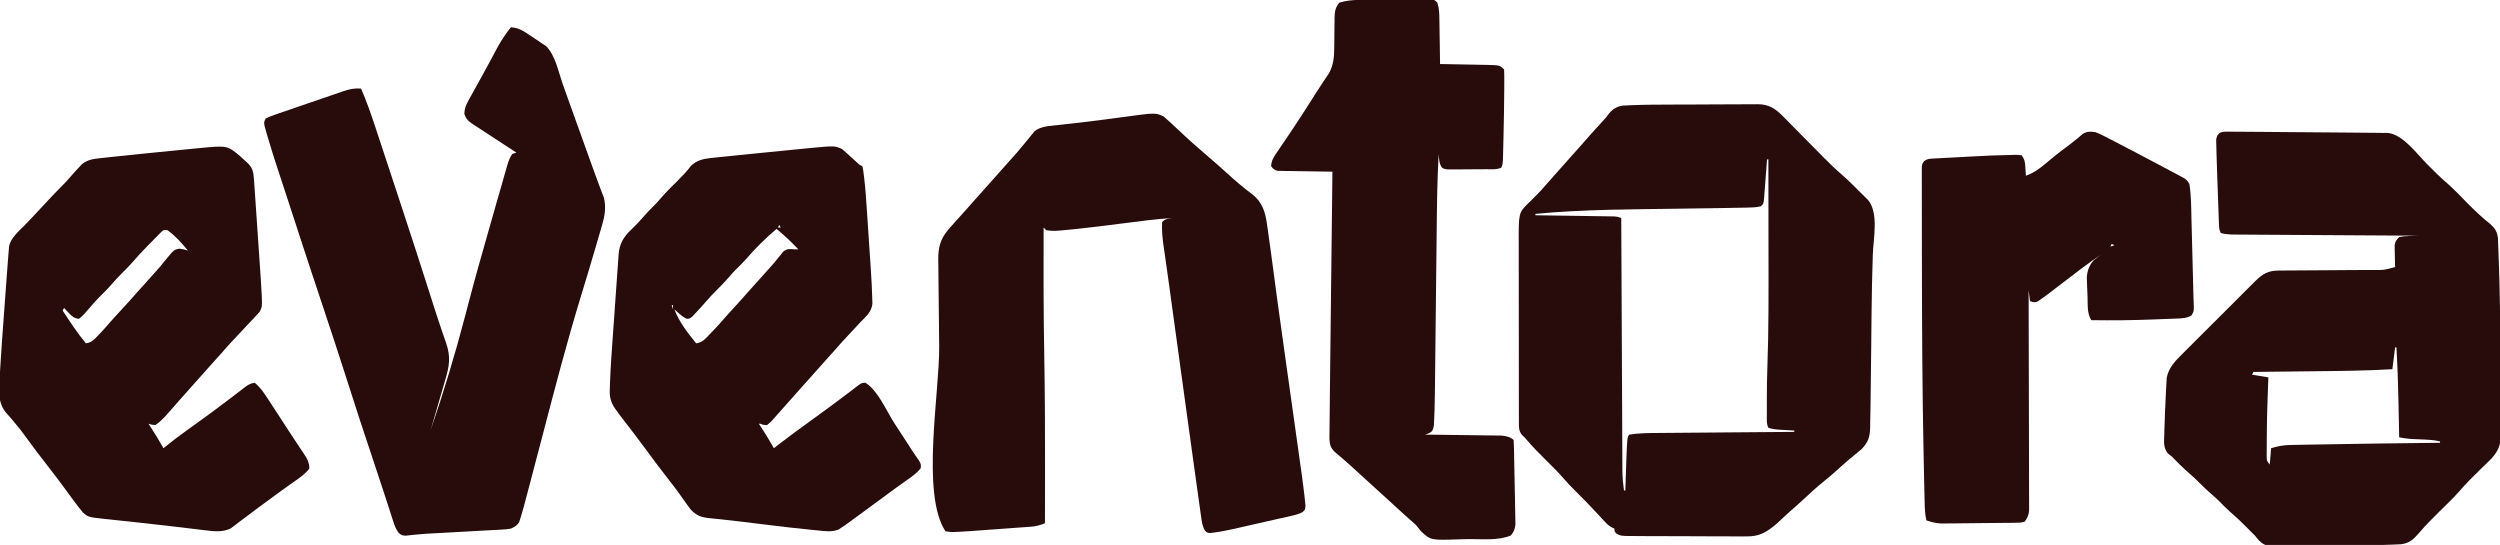 <?xml version="1.0" encoding="UTF-8"?>
<svg version="1.1" xmlns="http://www.w3.org/2000/svg" width="1835" height="400">
<path d="M0 0 C1.504 -0.006 1.504 -0.006 3.038 -0.012 C8.324 -0.033 13.61 -0.047 18.896 -0.057 C24.337 -0.068 29.777 -0.103 35.217 -0.142 C39.426 -0.168 43.636 -0.177 47.846 -0.18 C49.852 -0.185 51.859 -0.197 53.866 -0.215 C56.665 -0.24 59.463 -0.239 62.262 -0.232 C63.081 -0.244 63.901 -0.257 64.745 -0.271 C72.568 -0.2 77.361 2.86 82.863 8.437 C83.678 9.255 84.492 10.073 85.331 10.915 C86.189 11.792 87.046 12.668 87.93 13.57 C89.31 14.961 90.691 16.352 92.072 17.742 C93.994 19.682 95.909 21.628 97.824 23.575 C101.168 26.971 104.521 30.357 107.877 33.742 C109.658 35.539 111.435 37.34 113.209 39.144 C117.535 43.521 121.927 47.724 126.597 51.731 C130.657 55.241 134.41 59.082 138.215 62.863 C139.495 64.112 139.495 64.112 140.801 65.387 C141.615 66.196 142.43 67.006 143.27 67.84 C144.004 68.565 144.739 69.29 145.496 70.038 C153.468 79.551 149.387 98.4 148.993 109.884 C148.501 124.363 148.211 138.838 148.059 153.324 C148.049 154.23 148.039 155.136 148.03 156.07 C147.952 163.527 147.883 170.984 147.814 178.442 C147.698 190.931 147.564 203.42 147.374 215.908 C147.341 218.145 147.313 220.383 147.285 222.62 C147.235 226.423 147.15 230.225 147.059 234.027 C147.046 235.101 147.034 236.175 147.022 237.282 C146.816 244.052 145.575 247.881 140.759 252.878 C140.006 253.499 140.006 253.499 139.238 254.133 C138.671 254.609 138.103 255.085 137.519 255.575 C136.626 256.305 136.626 256.305 135.715 257.051 C134.455 258.104 133.196 259.159 131.938 260.215 C131.015 260.985 131.015 260.985 130.075 261.771 C127.715 263.767 125.432 265.84 123.152 267.926 C119.86 270.917 116.494 273.764 113.027 276.551 C107.575 280.961 102.46 285.676 97.336 290.457 C94.401 293.193 91.4 295.843 88.359 298.461 C86.793 299.84 85.254 301.25 83.727 302.672 C82.329 303.973 82.329 303.973 80.902 305.301 C79.636 306.494 79.636 306.494 78.344 307.711 C70.911 313.964 65.799 317.147 55.927 316.967 C54.927 316.973 53.928 316.978 52.898 316.984 C49.621 316.995 46.347 316.963 43.07 316.93 C40.783 316.926 38.497 316.925 36.21 316.926 C31.431 316.921 26.653 316.896 21.874 316.856 C15.746 316.805 9.619 316.793 3.491 316.796 C-1.225 316.795 -5.941 316.778 -10.656 316.757 C-12.917 316.747 -15.177 316.741 -17.437 316.739 C-20.59 316.732 -23.741 316.706 -26.894 316.674 C-27.828 316.675 -28.763 316.677 -29.726 316.678 C-36.016 316.585 -36.016 316.585 -39.271 314.836 C-40.66 313.238 -40.66 313.238 -40.66 311.238 C-41.25 310.979 -41.84 310.719 -42.448 310.452 C-44.821 309.15 -46.237 307.809 -48.059 305.816 C-48.696 305.127 -49.334 304.438 -49.99 303.728 C-50.665 302.989 -51.34 302.25 -52.035 301.488 C-57.851 295.202 -63.753 289.043 -69.878 283.058 C-72.714 280.266 -75.406 277.416 -78 274.398 C-81.993 269.778 -86.308 265.518 -90.66 261.238 C-95.686 256.297 -100.58 251.332 -105.152 245.965 C-106.628 244.219 -106.628 244.219 -108.293 242.699 C-111.137 239.66 -110.788 236.224 -110.794 232.295 C-110.798 231.053 -110.802 229.811 -110.807 228.531 C-110.806 227.152 -110.806 225.774 -110.805 224.395 C-110.808 222.944 -110.812 221.493 -110.816 220.043 C-110.824 216.098 -110.827 212.154 -110.827 208.209 C-110.828 205.742 -110.83 203.274 -110.833 200.807 C-110.842 192.19 -110.846 183.573 -110.845 174.957 C-110.845 166.941 -110.855 158.926 -110.871 150.91 C-110.884 144.019 -110.89 137.128 -110.889 130.237 C-110.889 126.126 -110.892 122.015 -110.902 117.904 C-110.912 114.03 -110.912 110.156 -110.905 106.281 C-110.904 104.867 -110.906 103.453 -110.912 102.038 C-111.002 79.621 -111.002 79.621 -104.218 72.7 C-103.642 72.156 -103.066 71.612 -102.473 71.051 C-101.286 69.855 -100.1 68.658 -98.914 67.461 C-98.347 66.903 -97.78 66.345 -97.196 65.77 C-95.34 63.919 -93.613 61.981 -91.91 59.988 C-89.363 57.038 -86.773 54.131 -84.16 51.238 C-81.47 48.258 -78.797 45.266 -76.16 42.238 C-72.766 38.342 -69.306 34.508 -65.844 30.672 C-63.952 28.563 -62.081 26.439 -60.223 24.301 C-56.553 20.083 -52.775 15.968 -48.992 11.852 C-46.644 9.293 -46.644 9.293 -44.672 6.594 C-41.666 3.074 -39.042 1.454 -34.433 0.735 C-33.202 0.679 -31.97 0.623 -30.701 0.566 C-30.01 0.533 -29.318 0.5 -28.606 0.466 C-19.077 0.058 -9.536 0.033 0 0 Z M71.34 40.238 C71.27 41.227 71.2 42.217 71.128 43.236 C70.864 46.901 70.575 50.565 70.278 54.228 C70.153 55.814 70.035 57.401 69.923 58.988 C69.762 61.269 69.577 63.546 69.387 65.824 C69.342 66.536 69.297 67.247 69.25 67.98 C68.814 72.809 68.814 72.809 66.751 74.678 C63.403 75.456 60.134 75.578 56.715 75.617 C55.537 75.642 55.537 75.642 54.335 75.667 C51.67 75.721 49.005 75.761 46.34 75.801 C44.418 75.837 42.497 75.874 40.575 75.912 C29.005 76.132 17.434 76.279 5.864 76.422 C-0.728 76.504 -7.319 76.589 -13.91 76.676 C-14.643 76.685 -15.376 76.695 -16.132 76.705 C-34.508 76.945 -52.867 77.268 -71.223 78.238 C-72.412 78.301 -72.412 78.301 -73.626 78.365 C-81.987 78.818 -90.329 79.402 -98.66 80.238 C-98.66 80.568 -98.66 80.898 -98.66 81.238 C-97.915 81.249 -97.17 81.259 -96.403 81.27 C-89.384 81.367 -82.365 81.47 -75.347 81.578 C-71.738 81.633 -68.13 81.686 -64.521 81.736 C-61.039 81.783 -57.558 81.836 -54.076 81.891 C-52.1 81.922 -50.124 81.947 -48.148 81.973 C-46.947 81.992 -45.746 82.012 -44.509 82.033 C-43.449 82.049 -42.39 82.064 -41.299 82.08 C-38.66 82.238 -38.66 82.238 -35.66 83.238 C-35.656 84.22 -35.652 85.203 -35.647 86.214 C-35.544 110.118 -35.435 134.021 -35.321 157.925 C-35.266 169.484 -35.212 181.044 -35.163 192.604 C-35.12 202.679 -35.074 212.755 -35.023 222.831 C-34.997 228.166 -34.972 233.5 -34.951 238.835 C-34.931 243.858 -34.907 248.881 -34.88 253.904 C-34.87 255.746 -34.863 257.587 -34.857 259.429 C-34.848 261.948 -34.834 264.468 -34.818 266.987 C-34.817 267.711 -34.816 268.435 -34.815 269.18 C-34.777 273.951 -34.323 278.524 -33.66 283.238 C-33.33 283.238 -33 283.238 -32.66 283.238 C-32.635 282.453 -32.61 281.668 -32.584 280.858 C-32.467 277.235 -32.345 273.612 -32.223 269.988 C-32.183 268.753 -32.144 267.518 -32.104 266.246 C-31.34 243.918 -31.34 243.918 -29.66 242.238 C-22.618 241.084 -15.452 241.074 -8.335 241.033 C-7.251 241.023 -6.167 241.013 -5.05 241.003 C-1.501 240.972 2.048 240.947 5.598 240.922 C8.072 240.901 10.546 240.88 13.021 240.859 C19.508 240.804 25.995 240.754 32.482 240.706 C39.112 240.656 45.741 240.6 52.371 240.545 C65.361 240.438 78.35 240.336 91.34 240.238 C91.34 239.908 91.34 239.578 91.34 239.238 C90.22 239.178 89.099 239.117 87.945 239.055 C86.473 238.97 85 238.886 83.527 238.801 C82.789 238.761 82.051 238.722 81.291 238.682 C78.109 238.494 75.378 238.251 72.34 237.238 C70.891 234.34 71.21 231.82 71.207 228.582 C71.206 227.889 71.205 227.195 71.204 226.481 C71.203 224.988 71.205 223.495 71.209 222.001 C71.215 219.858 71.21 217.714 71.203 215.57 C71.2 208.283 71.298 201.006 71.569 193.723 C72.621 165.047 72.457 136.362 72.412 107.671 C72.4 100.299 72.395 92.928 72.39 85.556 C72.38 70.45 72.362 55.344 72.34 40.238 C72.01 40.238 71.68 40.238 71.34 40.238 Z " fill="#280C0C" transform="translate(1225.66,76.762)"/>
<path d="M0 0 C1.242 -0.004 1.242 -0.004 2.509 -0.009 C3.421 0.003 4.333 0.016 5.273 0.028 C6.248 0.03 7.222 0.031 8.227 0.032 C11.511 0.042 14.794 0.073 18.078 0.106 C20.392 0.121 22.707 0.134 25.021 0.146 C30.827 0.182 36.632 0.236 42.437 0.295 C47.803 0.348 53.168 0.386 58.534 0.419 C66.859 0.471 75.184 0.541 83.509 0.623 C86.804 0.655 90.1 0.681 93.395 0.702 C97.315 0.727 101.235 0.768 105.155 0.819 C106.609 0.836 108.064 0.848 109.519 0.854 C111.521 0.864 113.523 0.893 115.525 0.924 C117.214 0.941 117.214 0.941 118.937 0.958 C129.934 2.412 139.71 16 147.078 23.481 C152.217 28.699 157.366 33.783 162.925 38.551 C167.808 42.898 172.302 47.672 176.886 52.329 C182.325 57.821 187.847 63.167 193.958 67.914 C197.452 71.087 198.83 73.421 199.451 78.177 C199.519 79.66 199.571 81.143 199.61 82.627 C199.642 83.425 199.674 84.222 199.707 85.043 C199.802 87.481 199.878 89.918 199.953 92.356 C200.004 93.72 200.057 95.084 200.112 96.448 C200.264 100.535 200.387 104.62 200.496 108.708 C200.516 109.471 200.537 110.234 200.558 111.02 C201.117 132.314 201.211 153.614 201.248 174.915 C201.257 179.513 201.278 184.111 201.309 188.709 C201.348 194.36 201.367 200.011 201.371 205.663 C201.376 207.789 201.387 209.916 201.406 212.042 C201.43 214.988 201.43 217.932 201.423 220.877 C201.442 222.169 201.442 222.169 201.461 223.487 C201.401 230.53 199.364 234.6 194.682 239.952 C193.868 240.744 193.053 241.536 192.214 242.353 C191.311 243.241 190.408 244.13 189.478 245.046 C188.542 245.953 187.605 246.86 186.64 247.794 C181.168 253.136 175.792 258.444 170.823 264.259 C166.297 269.334 161.337 274.02 156.496 278.793 C151.292 283.93 146.158 289.074 141.427 294.657 C137.562 299.112 134.556 302.013 128.492 302.813 C127.137 302.887 125.782 302.947 124.426 302.995 C123.683 303.03 122.941 303.064 122.175 303.1 C107.251 303.745 92.302 303.74 77.366 303.816 C73.366 303.839 69.366 303.881 65.365 303.939 C60.489 304.011 55.614 304.047 50.737 304.06 C48.893 304.07 47.049 304.092 45.206 304.127 C29.081 304.417 29.081 304.417 23.961 300.003 C22.92 298.82 21.913 297.606 20.953 296.356 C19.924 295.323 18.884 294.3 17.828 293.294 C16.867 292.317 15.909 291.338 14.953 290.356 C11.04 286.39 7.057 282.611 2.812 278.997 C0.06 276.569 -2.474 273.939 -5.047 271.325 C-6.986 269.417 -8.984 267.629 -11.047 265.856 C-13.836 263.46 -16.467 260.977 -19.047 258.356 C-21.607 255.757 -24.215 253.294 -26.985 250.919 C-31.579 246.967 -35.799 242.673 -40.047 238.356 C-40.952 237.654 -41.857 236.951 -42.79 236.228 C-46.144 231.962 -45.671 228.319 -45.485 223.044 C-45.465 222.017 -45.444 220.989 -45.423 219.931 C-45.335 216.404 -45.195 212.881 -45.047 209.356 C-44.996 207.976 -44.945 206.595 -44.894 205.214 C-44.756 201.616 -44.591 198.02 -44.406 194.425 C-44.334 193.014 -44.267 191.604 -44.206 190.193 C-44.114 188.193 -43.995 186.195 -43.875 184.196 C-43.813 183.045 -43.75 181.894 -43.685 180.708 C-42.305 173.453 -37.791 168.661 -32.706 163.643 C-32.079 163.012 -31.453 162.382 -30.807 161.733 C-28.75 159.668 -26.682 157.613 -24.614 155.56 C-23.174 154.12 -21.734 152.68 -20.295 151.239 C-17.284 148.229 -14.269 145.224 -11.249 142.222 C-7.383 138.378 -3.527 134.524 0.324 130.665 C3.293 127.693 6.267 124.726 9.242 121.76 C10.666 120.341 12.088 118.92 13.509 117.497 C15.495 115.511 17.487 113.531 19.482 111.553 C20.065 110.967 20.649 110.381 21.25 109.777 C26.856 104.244 30.833 101.907 38.905 101.94 C39.691 101.931 40.477 101.923 41.287 101.914 C43.879 101.889 46.47 101.884 49.062 101.88 C50.872 101.866 52.682 101.85 54.491 101.833 C59.255 101.791 64.019 101.766 68.783 101.745 C76.394 101.709 84.004 101.648 91.615 101.587 C94.263 101.568 96.911 101.556 99.559 101.545 C101.2 101.535 102.842 101.525 104.483 101.514 C105.573 101.513 105.573 101.513 106.685 101.511 C115.574 101.671 115.574 101.671 123.953 99.356 C123.918 98.103 123.883 96.851 123.847 95.56 C123.819 93.909 123.792 92.257 123.765 90.606 C123.74 89.781 123.715 88.956 123.689 88.106 C123.674 86.908 123.674 86.908 123.66 85.685 C123.636 84.585 123.636 84.585 123.612 83.463 C124.078 80.58 124.872 79.424 126.953 77.356 C130.308 76.747 130.308 76.747 134.14 76.606 C135.412 76.55 136.685 76.493 137.996 76.435 C138.971 76.409 139.947 76.383 140.953 76.356 C140.236 76.352 139.519 76.348 138.78 76.344 C121.337 76.24 103.894 76.132 86.45 76.017 C78.015 75.962 69.58 75.908 61.144 75.859 C53.792 75.816 46.44 75.77 39.088 75.72 C35.195 75.693 31.302 75.668 27.409 75.647 C23.744 75.628 20.079 75.604 16.414 75.576 C14.429 75.562 12.444 75.553 10.459 75.544 C9.274 75.535 8.09 75.525 6.869 75.515 C5.841 75.508 4.813 75.502 3.754 75.495 C1.029 75.36 -1.419 75.094 -4.047 74.356 C-5.275 71.901 -5.244 70.156 -5.344 67.41 C-5.404 65.862 -5.404 65.862 -5.466 64.281 C-5.504 63.158 -5.543 62.034 -5.583 60.876 C-5.625 59.716 -5.668 58.556 -5.713 57.36 C-5.803 54.893 -5.891 52.426 -5.977 49.958 C-6.108 46.229 -6.246 42.501 -6.385 38.772 C-6.598 32.969 -6.79 27.166 -6.959 21.361 C-7.014 19.484 -7.072 17.607 -7.135 15.73 C-7.204 13.589 -7.254 11.448 -7.293 9.306 C-7.32 8.199 -7.346 7.093 -7.373 5.953 C-6.801 1.393 -4.408 -0.022 0 0 Z M123.953 158.356 C123.293 163.636 122.633 168.916 121.953 174.356 C101.77 175.552 81.568 175.672 61.357 175.889 C56.677 175.94 51.996 175.995 47.316 176.05 C38.195 176.156 29.074 176.258 19.953 176.356 C19.623 177.016 19.293 177.676 18.953 178.356 C24.893 179.346 24.893 179.346 30.953 180.356 C30.88 182.079 30.808 183.801 30.734 185.575 C30.216 198.665 29.832 211.749 29.775 224.85 C29.769 226.269 29.758 227.687 29.745 229.106 C29.727 231.098 29.724 233.091 29.722 235.083 C29.716 236.794 29.716 236.794 29.71 238.539 C29.743 241.563 29.743 241.563 31.953 244.356 C32.283 240.396 32.613 236.436 32.953 232.356 C37.832 230.793 42.02 230.081 47.187 229.978 C48.266 229.953 48.266 229.953 49.366 229.927 C51.812 229.873 54.257 229.833 56.703 229.794 C58.468 229.759 60.234 229.723 61.999 229.687 C93.647 229.068 125.302 228.742 156.953 228.356 C156.953 228.026 156.953 227.696 156.953 227.356 C152.173 226.183 147.409 226.06 142.515 225.856 C140.85 225.787 139.184 225.714 137.519 225.638 C136.786 225.607 136.054 225.577 135.299 225.546 C132.481 225.318 129.734 224.851 126.953 224.356 C126.928 223.068 126.903 221.779 126.877 220.451 C126.781 215.568 126.681 210.685 126.58 205.802 C126.538 203.707 126.496 201.613 126.455 199.519 C126.188 185.781 125.728 172.075 124.953 158.356 C124.623 158.356 124.293 158.356 123.953 158.356 Z " fill="#280C0C" transform="translate(1634.047,96.644)"/>
<path d="M0 0 C5.943 0.405 9.768 3.076 14.562 6.312 C15.304 6.799 16.046 7.286 16.811 7.787 C18.893 9.165 20.946 10.58 23 12 C23.917 12.592 24.833 13.183 25.777 13.793 C32.691 20.658 34.915 32.889 38.125 41.938 C39.042 44.509 39.96 47.08 40.878 49.65 C41.532 51.483 42.186 53.316 42.84 55.15 C47.053 66.964 51.31 78.762 55.562 90.562 C56.332 92.697 57.101 94.832 57.87 96.967 C58.237 97.986 58.605 99.006 58.984 100.057 C59.696 102.038 60.407 104.019 61.116 106.001 C62.584 110.101 64.061 114.193 65.636 118.253 C66.095 119.458 66.554 120.662 67.027 121.902 C67.415 122.886 67.803 123.869 68.203 124.883 C70.081 132.229 68.872 138.77 66.727 145.906 C66.488 146.736 66.248 147.565 66.002 148.42 C65.221 151.117 64.423 153.808 63.625 156.5 C63.073 158.394 62.521 160.288 61.971 162.183 C58.512 174.047 54.934 185.875 51.325 197.694 C41.121 231.14 32.28 264.947 23.454 298.776 C20.31 310.824 17.153 322.868 13.959 334.903 C13.451 336.819 12.944 338.736 12.439 340.654 C11.749 343.277 11.053 345.898 10.355 348.52 C10.159 349.269 9.963 350.018 9.761 350.79 C9.204 352.87 8.614 354.936 8 357 C7.79 357.725 7.579 358.45 7.362 359.197 C7.132 359.905 6.902 360.613 6.665 361.343 C6.466 361.974 6.267 362.605 6.062 363.255 C4.482 365.851 2.732 366.716 0 368 C-3.013 368.506 -3.013 368.506 -6.404 368.692 C-7.68 368.769 -8.956 368.845 -10.27 368.924 C-11.658 368.994 -13.046 369.063 -14.434 369.133 C-15.873 369.215 -17.312 369.298 -18.751 369.382 C-22.541 369.6 -26.331 369.803 -30.122 370.002 C-33.933 370.204 -37.743 370.421 -41.553 370.637 C-45.861 370.881 -50.17 371.123 -54.479 371.354 C-55.784 371.424 -57.088 371.494 -58.431 371.567 C-59.687 371.631 -60.943 371.695 -62.237 371.76 C-64.81 371.924 -67.38 372.146 -69.944 372.417 C-71.193 372.545 -72.441 372.673 -73.727 372.804 C-75.395 373.001 -75.395 373.001 -77.096 373.202 C-80 373 -80 373 -82.311 371.2 C-84.463 368.398 -85.371 365.787 -86.453 362.422 C-86.67 361.76 -86.887 361.099 -87.11 360.417 C-87.834 358.198 -88.542 355.974 -89.25 353.75 C-89.77 352.148 -90.291 350.547 -90.813 348.946 C-91.653 346.372 -92.491 343.798 -93.325 341.223 C-95.437 334.7 -97.597 328.194 -99.781 321.695 C-106.955 300.34 -113.971 278.942 -120.795 257.472 C-126.261 240.286 -131.901 223.164 -137.625 206.062 C-144.65 185.071 -151.584 164.054 -158.403 142.995 C-160.591 136.244 -162.803 129.5 -165.02 122.758 C-166.038 119.655 -167.056 116.552 -168.073 113.449 C-168.719 111.483 -169.366 109.517 -170.015 107.552 C-173.151 98.047 -176.228 88.529 -178.996 78.91 C-179.216 78.168 -179.437 77.425 -179.664 76.66 C-181.529 70.003 -181.529 70.003 -180 67 C-177.519 65.769 -175.238 64.87 -172.625 64 C-171.821 63.718 -171.017 63.436 -170.188 63.146 C-167.131 62.08 -164.065 61.041 -161 60 C-158.856 59.262 -156.714 58.522 -154.571 57.781 C-146.289 54.919 -138.001 52.073 -129.702 49.259 C-127.495 48.508 -125.29 47.751 -123.089 46.981 C-118.408 45.358 -114.898 44.687 -110 45 C-105.898 54.341 -102.596 63.843 -99.422 73.523 C-98.897 75.111 -98.372 76.699 -97.847 78.287 C-96.762 81.57 -95.68 84.853 -94.6 88.137 C-93.084 92.747 -91.561 97.355 -90.037 101.962 C-87.352 110.081 -84.677 118.203 -82.006 126.327 C-81.234 128.674 -80.461 131.022 -79.689 133.37 C-72.414 155.488 -65.212 177.627 -58.173 199.821 C-57.883 200.733 -57.593 201.645 -57.295 202.585 C-56.731 204.36 -56.169 206.135 -55.608 207.91 C-54.061 212.777 -52.454 217.618 -50.789 222.445 C-50.419 223.527 -50.048 224.608 -49.666 225.723 C-48.949 227.808 -48.224 229.89 -47.488 231.969 C-44.107 241.826 -45.154 248.565 -48.062 258.402 C-48.373 259.48 -48.684 260.558 -49.004 261.668 C-49.994 265.094 -50.997 268.516 -52 271.938 C-52.675 274.266 -53.35 276.595 -54.023 278.924 C-55.673 284.619 -57.332 290.311 -59 296 C-49.397 267.97 -40.857 239.822 -33.38 211.152 C-32.712 208.596 -32.044 206.04 -31.375 203.484 C-31.207 202.84 -31.038 202.196 -30.864 201.533 C-26.325 184.211 -21.42 166.991 -16.513 149.771 C-15.82 147.34 -15.128 144.909 -14.437 142.478 C-13.133 137.897 -11.827 133.318 -10.52 128.738 C-10.228 127.717 -10.228 127.717 -9.931 126.676 C-8.822 122.795 -7.707 118.915 -6.586 115.037 C-5.945 112.809 -5.312 110.578 -4.678 108.348 C-4.233 106.8 -3.788 105.252 -3.343 103.704 C-3.138 102.979 -2.934 102.254 -2.724 101.507 C-1.785 98.266 -0.889 95.833 1 93 C1.99 92.67 2.98 92.34 4 92 C3.539 91.702 3.077 91.405 2.602 91.098 C-2.201 87.993 -6.982 84.857 -11.753 81.703 C-13.536 80.531 -15.323 79.366 -17.116 78.209 C-19.695 76.544 -22.253 74.851 -24.809 73.152 C-25.613 72.642 -26.417 72.131 -27.245 71.605 C-30.95 69.104 -32.71 67.841 -34.198 63.52 C-33.967 59.417 -33.01 57.115 -31.02 53.527 C-30.695 52.931 -30.371 52.334 -30.037 51.719 C-28.98 49.782 -27.897 47.86 -26.812 45.938 C-26.074 44.598 -25.337 43.258 -24.602 41.917 C-23.12 39.219 -21.628 36.527 -20.128 33.838 C-18.206 30.384 -16.331 26.907 -14.473 23.418 C-13.945 22.431 -13.417 21.445 -12.874 20.428 C-11.908 18.621 -10.944 16.813 -9.984 15.004 C-7.074 9.634 -3.803 4.779 0 0 Z " fill="#280C0C" transform="translate(375,20)"/>
<path d="M0 0 C3.635 3.185 7.195 6.421 10.68 9.77 C18.112 16.865 25.793 23.611 33.617 30.27 C37.978 33.99 42.272 37.763 46.492 41.645 C52.31 46.982 58.342 52.098 64.652 56.848 C72.603 62.948 74.655 70.417 75.918 79.984 C76.158 81.631 76.158 81.631 76.402 83.312 C76.889 86.691 77.349 90.073 77.805 93.457 C78.078 95.416 78.352 97.374 78.626 99.333 C79.299 104.186 79.945 109.042 80.582 113.9 C81.321 119.522 82.072 125.142 82.824 130.762 C83.062 132.543 83.062 132.543 83.306 134.361 C85.109 147.797 87.001 161.22 88.897 174.644 C89.369 177.982 89.839 181.32 90.309 184.658 C90.499 186.006 90.689 187.354 90.879 188.703 C90.974 189.373 91.068 190.044 91.166 190.735 C91.454 192.778 91.742 194.821 92.03 196.863 C92.52 200.343 93.011 203.823 93.501 207.303 C93.811 209.501 94.121 211.699 94.431 213.897 C95.592 222.132 96.749 230.368 97.899 238.605 C98.396 242.164 98.895 245.724 99.398 249.283 C99.955 253.228 100.505 257.175 101.055 261.121 C101.218 262.267 101.381 263.414 101.549 264.595 C102.003 267.879 102.416 271.164 102.805 274.457 C103.038 276.355 103.038 276.355 103.275 278.292 C103.404 279.549 103.532 280.807 103.664 282.103 C103.787 283.247 103.911 284.391 104.038 285.57 C103.805 288.457 103.805 288.457 101.987 290.299 C99.291 291.73 96.781 292.4 93.801 293.07 C92.598 293.346 91.395 293.622 90.156 293.906 C88.851 294.194 87.547 294.482 86.242 294.77 C84.899 295.072 83.556 295.376 82.214 295.68 C79.449 296.305 76.682 296.924 73.915 297.539 C70.006 298.409 66.104 299.307 62.203 300.211 C59.841 300.752 57.479 301.292 55.117 301.832 C54.039 302.083 52.962 302.333 51.851 302.591 C46.836 303.719 41.822 304.704 36.723 305.371 C35.41 305.544 35.41 305.544 34.071 305.721 C31.805 305.457 31.805 305.457 30.256 303.967 C28.242 300.483 27.841 296.96 27.321 293.034 C27.197 292.167 27.072 291.3 26.944 290.407 C26.525 287.471 26.124 284.532 25.723 281.594 C25.424 279.468 25.124 277.342 24.823 275.216 C23.983 269.26 23.16 263.301 22.34 257.342 C21.792 253.363 21.239 249.384 20.686 245.405 C18.124 226.999 15.589 208.589 13.064 190.177 C12.006 182.458 10.946 174.739 9.885 167.021 C7.419 149.075 7.419 149.075 6.252 140.571 C6.068 139.23 5.884 137.889 5.7 136.549 C5.256 133.309 4.812 130.069 4.37 126.829 C3.575 121.018 2.773 115.208 1.939 109.402 C1.651 107.402 1.367 105.402 1.083 103.401 C0.73 100.921 0.372 98.442 0.008 95.964 C-0.874 89.737 -1.581 83.747 -1.195 77.457 C1.37 74.892 3.282 74.917 6.805 74.457 C-5.452 75.159 -17.589 76.828 -29.758 78.395 C-41.586 79.915 -53.411 81.434 -65.277 82.633 C-66.077 82.714 -66.877 82.796 -67.702 82.88 C-80.686 84.148 -80.686 84.148 -86.195 83.457 C-86.855 82.797 -87.515 82.137 -88.195 81.457 C-88.305 113.131 -88.26 144.787 -87.695 176.457 C-87.204 204.02 -87.109 231.577 -87.133 259.145 C-87.134 260.132 -87.135 261.119 -87.135 262.136 C-87.147 274.243 -87.167 286.35 -87.195 298.457 C-90.701 300.014 -93.678 300.77 -97.498 301.051 C-98.533 301.131 -99.569 301.211 -100.636 301.293 C-101.747 301.371 -102.859 301.448 -104.004 301.527 C-105.162 301.613 -106.321 301.699 -107.514 301.788 C-109.967 301.968 -112.421 302.144 -114.875 302.317 C-118.589 302.579 -122.301 302.855 -126.014 303.133 C-155.038 305.266 -155.038 305.266 -160.195 304.457 C-178.312 277.282 -164.508 202.409 -164.824 168.63 C-164.897 160.888 -164.98 153.147 -165.076 145.405 C-165.144 139.831 -165.201 134.257 -165.249 128.683 C-165.278 125.4 -165.313 122.116 -165.358 118.832 C-165.406 115.221 -165.435 111.61 -165.46 107.999 C-165.479 106.942 -165.497 105.885 -165.516 104.796 C-165.54 96.507 -164.1 90.162 -158.633 83.645 C-157.932 82.805 -157.23 81.966 -156.508 81.102 C-153.245 77.37 -149.926 73.695 -146.57 70.047 C-143.989 67.233 -141.477 64.366 -138.973 61.484 C-136.902 59.122 -134.8 56.789 -132.695 54.457 C-130.005 51.476 -127.332 48.485 -124.695 45.457 C-122.058 42.429 -119.385 39.438 -116.695 36.457 C-114.077 33.553 -111.463 30.645 -108.883 27.707 C-108.331 27.081 -107.779 26.454 -107.211 25.809 C-105.546 23.866 -103.921 21.901 -102.305 19.918 C-101.783 19.287 -101.261 18.657 -100.724 18.007 C-99.683 16.748 -98.653 15.481 -97.634 14.204 C-97.147 13.62 -96.661 13.036 -96.16 12.434 C-95.52 11.646 -95.52 11.646 -94.867 10.842 C-90.844 7.508 -85.57 7.113 -80.543 6.562 C-79.902 6.49 -79.262 6.418 -78.602 6.343 C-76.488 6.105 -74.373 5.875 -72.258 5.645 C-69.205 5.303 -66.153 4.957 -63.102 4.609 C-61.908 4.474 -61.908 4.474 -60.69 4.336 C-54.673 3.646 -48.668 2.882 -42.664 2.086 C-41.793 1.971 -40.923 1.856 -40.026 1.738 C-36.601 1.286 -33.177 0.832 -29.754 0.366 C-5.959 -2.878 -5.959 -2.878 0 0 Z " fill="#280C0C" transform="translate(854.195,85.543)"/>
<path d="M0 0 C0.949 0.846 1.897 1.691 2.875 2.562 C3.703 3.3 4.53 4.037 5.383 4.797 C7.17 6.395 8.944 8.008 10.703 9.637 C12.721 11.593 12.721 11.593 14.875 12.562 C15.462 15.33 15.462 15.33 15.919 19.039 C16.002 19.709 16.085 20.379 16.17 21.069 C17.108 29.005 17.646 36.969 18.164 44.941 C18.273 46.568 18.382 48.195 18.492 49.821 C18.718 53.203 18.942 56.586 19.162 59.969 C19.442 64.264 19.731 68.559 20.023 72.853 C20.249 76.204 20.471 79.554 20.692 82.905 C20.797 84.487 20.903 86.069 21.01 87.651 C21.521 95.206 21.96 102.761 22.134 110.332 C22.161 111.418 22.188 112.505 22.216 113.624 C21.553 119.335 17.779 122.635 13.875 126.562 C12.736 127.781 11.603 129.004 10.473 130.23 C8.042 132.863 5.597 135.481 3.137 138.086 C0.206 141.196 -2.634 144.371 -5.422 147.609 C-7.619 150.129 -9.872 152.594 -12.125 155.062 C-15.578 158.849 -18.986 162.667 -22.348 166.535 C-24.419 168.897 -26.52 171.23 -28.625 173.562 C-31.315 176.543 -33.988 179.535 -36.625 182.562 C-40.043 186.48 -43.488 190.37 -46.988 194.215 C-48.294 195.65 -49.587 197.098 -50.855 198.566 C-52.375 200.25 -52.375 200.25 -55.125 202.562 C-57.938 202.438 -57.938 202.438 -60.125 201.562 C-60.455 201.562 -60.785 201.562 -61.125 201.562 C-60.666 202.275 -60.207 202.988 -59.734 203.723 C-58.814 205.159 -58.814 205.159 -57.875 206.625 C-57.272 207.565 -56.668 208.504 -56.047 209.473 C-53.982 212.792 -52.046 216.159 -50.125 219.562 C-49.395 218.991 -48.666 218.42 -47.914 217.832 C-40.789 212.287 -33.543 206.935 -26.21 201.668 C-20.591 197.629 -15.006 193.546 -9.438 189.438 C-8.651 188.86 -7.864 188.282 -7.054 187.686 C-3.254 184.891 0.525 182.074 4.266 179.199 C4.951 178.679 5.635 178.159 6.341 177.624 C7.621 176.651 8.894 175.668 10.157 174.673 C14.256 171.578 14.256 171.578 17.07 171.508 C25.955 176.7 32.654 192.353 38.134 200.865 C41.562 206.177 45.02 211.468 48.473 216.763 C49.47 218.295 50.461 219.83 51.445 221.369 C52.409 222.847 53.405 224.304 54.43 225.74 C57.923 230.786 57.923 230.786 57.715 234.16 C54.86 237.888 51.262 240.321 47.438 243 C45.7 244.247 43.963 245.494 42.227 246.742 C41.336 247.376 40.446 248.01 39.528 248.663 C35.421 251.603 31.37 254.617 27.312 257.625 C24.169 259.941 21.022 262.252 17.875 264.562 C17.055 265.166 16.234 265.77 15.389 266.392 C12.95 268.183 10.507 269.967 8.062 271.75 C7.328 272.291 6.593 272.832 5.836 273.389 C5.141 273.894 4.446 274.398 3.73 274.918 C2.828 275.578 2.828 275.578 1.907 276.251 C1.236 276.684 0.566 277.116 -0.125 277.562 C-0.961 278.125 -1.798 278.688 -2.659 279.267 C-7.724 281.16 -12.124 280.489 -17.434 279.934 C-19.085 279.78 -19.085 279.78 -20.769 279.624 C-32.598 278.495 -44.396 277.085 -56.188 275.625 C-59.325 275.243 -62.462 274.861 -65.6 274.48 C-67.668 274.227 -69.737 273.97 -71.804 273.709 C-77.137 273.037 -82.468 272.416 -87.816 271.878 C-88.904 271.762 -89.993 271.645 -91.114 271.525 C-93.185 271.304 -95.258 271.099 -97.333 270.913 C-103.548 270.225 -106.774 269.116 -111.125 264.562 C-112.696 262.553 -114.193 260.485 -115.625 258.375 C-119.532 252.727 -123.628 247.272 -127.875 241.875 C-133.288 234.978 -138.542 227.984 -143.714 220.904 C-148.935 213.774 -154.296 206.753 -159.708 199.766 C-160.342 198.942 -160.976 198.118 -161.629 197.27 C-162.184 196.553 -162.739 195.836 -163.311 195.097 C-163.909 194.261 -164.508 193.424 -165.125 192.562 C-165.54 192.003 -165.955 191.444 -166.382 190.867 C-169.916 185.756 -170.824 182.109 -170.524 175.962 C-170.504 175.145 -170.484 174.327 -170.463 173.485 C-170.384 170.842 -170.261 168.204 -170.125 165.562 C-170.083 164.689 -170.04 163.816 -169.997 162.917 C-169.662 156.329 -169.209 149.751 -168.734 143.172 C-168.587 141.086 -168.44 139 -168.292 136.914 C-167.985 132.584 -167.671 128.255 -167.354 123.925 C-166.95 118.389 -166.568 112.851 -166.192 107.312 C-165.896 103.022 -165.585 98.733 -165.27 94.444 C-165.122 92.402 -164.98 90.359 -164.844 88.315 C-164.653 85.468 -164.44 82.622 -164.222 79.776 C-164.171 78.943 -164.12 78.11 -164.067 77.251 C-163.432 69.541 -160.498 64.467 -154.812 59.125 C-151.904 56.322 -149.128 53.505 -146.5 50.438 C-144.298 47.87 -142.038 45.433 -139.625 43.062 C-137.294 40.772 -135.115 38.428 -133 35.938 C-129.195 31.513 -125.054 27.455 -120.9 23.363 C-117.296 19.795 -113.918 16.145 -110.785 12.148 C-106.704 8.249 -101.955 7.143 -96.492 6.57 C-95.843 6.499 -95.193 6.428 -94.524 6.355 C-92.35 6.121 -90.175 5.904 -88 5.688 C-86.446 5.525 -84.892 5.362 -83.338 5.198 C-78.935 4.739 -74.53 4.298 -70.125 3.861 C-66.928 3.543 -63.732 3.22 -60.536 2.896 C-54.723 2.307 -48.91 1.728 -43.095 1.155 C-40.798 0.928 -38.5 0.7 -36.203 0.471 C-32.938 0.146 -29.672 -0.17 -26.406 -0.484 C-25.445 -0.581 -24.484 -0.678 -23.493 -0.777 C-5.403 -2.485 -5.403 -2.485 0 0 Z M-46.125 55.562 C-46.455 56.222 -46.785 56.883 -47.125 57.562 C-46.465 57.562 -45.805 57.562 -45.125 57.562 C-45.455 56.903 -45.785 56.242 -46.125 55.562 Z M-48.125 58.562 C-56.146 65.36 -63.535 72.616 -70.379 80.598 C-72.851 83.379 -75.509 85.956 -78.16 88.566 C-80.047 90.484 -81.812 92.458 -83.562 94.5 C-86.132 97.491 -88.818 100.294 -91.625 103.062 C-94.411 105.811 -97.078 108.591 -99.625 111.562 C-102.294 114.642 -105.009 117.666 -107.812 120.625 C-108.538 121.4 -109.264 122.174 -110.012 122.973 C-112.125 124.562 -112.125 124.562 -114.16 124.5 C-116.411 123.426 -118.026 122.171 -119.875 120.5 C-120.489 119.952 -121.102 119.404 -121.734 118.84 C-122.193 118.418 -122.652 117.997 -123.125 117.562 C-119.681 126.904 -113.351 134.898 -107.125 142.562 C-102.669 142.148 -100.242 139.052 -97.312 136 C-96.509 135.179 -96.509 135.179 -95.69 134.342 C-92.332 130.887 -89.09 127.355 -85.965 123.688 C-83.575 120.927 -81.1 118.247 -78.625 115.562 C-75.004 111.63 -71.435 107.66 -67.934 103.621 C-65.695 101.073 -63.411 98.568 -61.125 96.062 C-58.221 92.878 -55.333 89.685 -52.5 86.438 C-51.952 85.816 -51.404 85.195 -50.84 84.555 C-49.574 83.084 -48.342 81.585 -47.129 80.07 C-46.106 78.829 -46.106 78.829 -45.062 77.562 C-44.453 76.799 -43.843 76.036 -43.215 75.25 C-40.409 72.985 -38.646 73.263 -35.125 73.562 C-34.135 73.562 -33.145 73.562 -32.125 73.562 C-39.813 65.721 -39.813 65.721 -48.125 58.562 Z M-125.125 114.562 C-124.795 115.552 -124.465 116.543 -124.125 117.562 C-124.125 116.573 -124.125 115.582 -124.125 114.562 C-124.455 114.562 -124.785 114.562 -125.125 114.562 Z " fill="#280C0C" transform="translate(618.125,109.438)"/>
<path d="M0 0 C1.04 0.941 2.074 1.889 3.102 2.844 C3.9 3.553 3.9 3.553 4.715 4.277 C9.321 8.508 9.759 11.508 10.176 17.538 C10.286 19.101 10.286 19.101 10.399 20.695 C10.475 21.823 10.551 22.951 10.629 24.113 C10.711 25.29 10.793 26.467 10.878 27.679 C11.143 31.505 11.404 35.331 11.664 39.156 C11.844 41.77 12.024 44.383 12.204 46.997 C12.64 53.33 13.07 59.664 13.499 65.998 C13.701 68.963 13.904 71.927 14.108 74.891 C14.402 79.167 14.691 83.443 14.977 87.719 C15.056 88.883 15.136 90.046 15.219 91.245 C15.416 94.278 15.582 97.309 15.727 100.344 C15.783 101.345 15.839 102.346 15.897 103.377 C16.139 110.51 16.139 110.51 14.285 114.262 C13.585 115.011 12.885 115.76 12.164 116.531 C11.351 117.428 10.537 118.326 9.699 119.25 C8.709 120.282 7.718 121.313 6.727 122.344 C5.494 123.665 4.264 124.988 3.035 126.312 C0.498 129.041 -2.056 131.751 -4.625 134.449 C-7.724 137.725 -10.707 141.088 -13.662 144.493 C-15.827 146.979 -18.047 149.412 -20.273 151.844 C-23.727 155.63 -27.134 159.449 -30.496 163.316 C-32.567 165.679 -34.669 168.012 -36.773 170.344 C-39.463 173.324 -42.137 176.316 -44.773 179.344 C-45.939 180.678 -47.106 182.011 -48.273 183.344 C-49.019 184.195 -49.764 185.045 -50.531 185.922 C-51.312 186.804 -52.094 187.685 -52.898 188.594 C-53.613 189.403 -54.327 190.213 -55.062 191.047 C-57.374 193.449 -59.468 195.531 -62.273 197.344 C-65.086 197.094 -65.086 197.094 -67.273 196.344 C-66.815 197.057 -66.356 197.769 -65.883 198.504 C-62.544 203.716 -59.28 208.932 -56.273 214.344 C-55.714 213.882 -55.155 213.421 -54.578 212.945 C-49.776 209.039 -44.89 205.294 -39.836 201.719 C-34.232 197.753 -28.675 193.729 -23.148 189.656 C-22.36 189.076 -21.571 188.495 -20.758 187.897 C-16.398 184.68 -12.064 181.432 -7.754 178.148 C-6.849 177.461 -5.943 176.773 -5.01 176.065 C-3.26 174.734 -1.513 173.397 0.229 172.054 C1.021 171.452 1.813 170.85 2.629 170.23 C3.325 169.696 4.021 169.162 4.738 168.612 C6.807 167.292 8.284 166.592 10.727 166.344 C14.701 169.608 17.46 173.62 20.227 177.906 C20.648 178.549 21.07 179.192 21.504 179.854 C22.918 182.013 24.322 184.178 25.727 186.344 C26.777 187.955 27.828 189.565 28.879 191.176 C31.079 194.55 33.271 197.929 35.457 201.312 C37.599 204.623 39.769 207.913 41.965 211.188 C42.473 211.952 42.981 212.717 43.504 213.504 C44.457 214.938 45.418 216.366 46.388 217.789 C48.864 221.534 50.906 224.701 50.727 229.344 C47.229 233.882 42.256 237 37.602 240.281 C35.984 241.435 34.367 242.59 32.75 243.746 C31.92 244.339 31.089 244.932 30.233 245.542 C26.203 248.438 22.216 251.392 18.227 254.344 C16.647 255.504 15.068 256.664 13.488 257.824 C10.239 260.215 7.018 262.638 3.809 265.082 C2.219 266.274 0.629 267.465 -0.961 268.656 C-1.679 269.214 -2.397 269.771 -3.137 270.346 C-3.825 270.857 -4.513 271.368 -5.223 271.895 C-5.814 272.345 -6.405 272.795 -7.014 273.259 C-13.068 276.166 -19.656 275.34 -26.098 274.523 C-27.364 274.375 -27.364 274.375 -28.655 274.224 C-31.425 273.898 -34.193 273.558 -36.961 273.219 C-39.895 272.869 -42.83 272.522 -45.764 272.175 C-47.801 271.934 -49.837 271.692 -51.873 271.449 C-59.223 270.574 -66.578 269.755 -73.938 268.965 C-74.962 268.854 -75.986 268.744 -77.041 268.63 C-83.031 267.983 -83.031 267.983 -89.023 267.347 C-91.78 267.056 -94.537 266.757 -97.293 266.457 C-98.102 266.374 -98.91 266.291 -99.743 266.205 C-111.357 264.922 -111.357 264.922 -115.258 261.71 C-115.767 261.071 -116.276 260.432 -116.801 259.773 C-117.379 259.058 -117.958 258.342 -118.554 257.604 C-119.122 256.858 -119.689 256.112 -120.273 255.344 C-120.814 254.636 -121.354 253.929 -121.911 253.2 C-123.577 250.973 -125.209 248.725 -126.836 246.469 C-131.543 240.007 -136.336 233.631 -141.273 227.344 C-146.643 220.494 -151.914 213.582 -156.993 206.513 C-159.939 202.423 -162.956 198.499 -166.266 194.695 C-167.24 193.522 -167.24 193.522 -168.234 192.326 C-169.449 190.869 -170.704 189.444 -172.008 188.067 C-178.864 179.629 -176.866 168.506 -176.273 158.344 C-176.231 157.619 -176.189 156.895 -176.146 156.148 C-175.403 143.582 -174.489 131.029 -173.55 118.477 C-173.263 114.612 -172.983 110.747 -172.702 106.882 C-172.365 102.228 -172.025 97.575 -171.684 92.922 C-171.62 92.052 -171.556 91.182 -171.49 90.285 C-171.099 84.97 -170.695 79.656 -170.273 74.344 C-170.19 73.267 -170.106 72.191 -170.02 71.082 C-169.943 70.19 -169.865 69.297 -169.785 68.378 C-169.724 67.654 -169.662 66.93 -169.599 66.184 C-168.483 59.875 -162.177 54.856 -157.898 50.406 C-156.464 48.9 -155.031 47.394 -153.598 45.887 C-152.516 44.752 -152.516 44.752 -151.412 43.595 C-147.591 39.573 -143.824 35.501 -140.055 31.43 C-137.286 28.451 -134.476 25.53 -131.59 22.664 C-129.212 20.302 -126.938 17.906 -124.773 15.344 C-122.45 12.666 -120.102 10.028 -117.648 7.469 C-117.12 6.914 -116.591 6.36 -116.047 5.789 C-112.102 2.574 -107.679 1.987 -102.738 1.449 C-102.087 1.377 -101.436 1.304 -100.766 1.23 C-98.582 0.989 -96.396 0.76 -94.211 0.531 C-92.653 0.364 -91.095 0.196 -89.537 0.028 C-84.118 -0.55 -78.696 -1.105 -73.273 -1.656 C-71.671 -1.819 -71.671 -1.819 -70.037 -1.986 C-63.088 -2.69 -56.139 -3.383 -49.188 -4.065 C-46.884 -4.291 -44.58 -4.519 -42.276 -4.748 C-39.004 -5.072 -35.731 -5.389 -32.457 -5.703 C-31.491 -5.8 -30.524 -5.896 -29.528 -5.996 C-9.46 -7.89 -9.46 -7.89 0 0 Z M-58.155 55.869 C-58.849 56.572 -59.543 57.276 -60.258 58 C-61.414 59.164 -61.414 59.164 -62.594 60.352 C-63.396 61.174 -64.197 61.996 -65.023 62.844 C-65.81 63.635 -66.596 64.427 -67.406 65.242 C-71.682 69.574 -75.785 74.005 -79.759 78.615 C-81.668 80.794 -83.694 82.827 -85.773 84.844 C-89.202 88.226 -92.394 91.724 -95.527 95.379 C-97.996 98.157 -100.65 100.73 -103.297 103.336 C-105.249 105.318 -107.081 107.363 -108.898 109.469 C-110.022 110.761 -111.147 112.053 -112.273 113.344 C-112.811 113.961 -113.349 114.579 -113.902 115.215 C-115.461 116.906 -115.461 116.906 -118.273 119.344 C-121.893 119.111 -123.606 117.338 -126.023 114.781 C-126.944 113.82 -126.944 113.82 -127.883 112.84 C-128.342 112.346 -128.801 111.852 -129.273 111.344 C-129.603 112.004 -129.933 112.664 -130.273 113.344 C-124.884 121.574 -119.512 129.721 -113.273 137.344 C-109.384 136.791 -107.647 135.062 -104.961 132.281 C-103.77 131.05 -103.77 131.05 -102.555 129.793 C-100.069 127.125 -97.659 124.408 -95.285 121.641 C-92.671 118.656 -89.973 115.752 -87.273 112.844 C-83.466 108.738 -79.71 104.602 -76.047 100.367 C-73.822 97.829 -71.548 95.337 -69.273 92.844 C-66.409 89.703 -63.562 86.553 -60.773 83.344 C-60.224 82.726 -59.675 82.109 -59.109 81.473 C-57.675 79.809 -56.295 78.098 -54.938 76.371 C-48.527 68.57 -48.527 68.57 -44.633 67.867 C-42.362 68.131 -40.411 68.544 -38.273 69.344 C-42.749 63.835 -47.525 58.559 -53.273 54.344 C-56.289 54.029 -56.289 54.029 -58.155 55.869 Z M-131.273 109.344 C-130.273 111.344 -130.273 111.344 -130.273 111.344 Z " fill="#280C0C" transform="translate(176.273,114.656)"/>
<path d="M0 0 C5.768 -0.132 11.536 -0.224 17.306 -0.28 C19.272 -0.303 21.238 -0.334 23.204 -0.374 C25.998 -0.427 28.791 -0.449 31.586 -0.462 C32.859 -0.496 32.859 -0.496 34.159 -0.531 C39.842 -0.511 39.842 -0.511 42.463 1.989 C43.828 6.274 43.921 10.262 43.953 14.737 C43.971 15.662 43.989 16.587 44.007 17.54 C44.061 20.485 44.095 23.429 44.129 26.374 C44.162 28.374 44.197 30.375 44.232 32.376 C44.317 37.271 44.384 42.166 44.441 47.061 C45.657 47.081 46.873 47.101 48.126 47.121 C52.645 47.197 57.165 47.286 61.684 47.378 C63.638 47.417 65.593 47.452 67.547 47.483 C70.36 47.529 73.172 47.587 75.984 47.647 C76.855 47.659 77.726 47.67 78.624 47.682 C88.297 47.916 88.297 47.916 91.441 51.061 C91.543 52.664 91.572 54.271 91.574 55.878 C91.576 56.933 91.578 57.989 91.58 59.077 C91.576 60.247 91.571 61.418 91.566 62.624 C91.562 64.439 91.562 64.439 91.558 66.292 C91.502 77.717 91.271 89.139 91.004 100.561 C90.984 101.451 90.965 102.341 90.945 103.258 C90.887 105.807 90.824 108.356 90.758 110.905 C90.741 111.67 90.724 112.436 90.707 113.225 C90.508 120.324 90.508 120.324 89.441 123.061 C86.084 124.74 82.295 124.246 78.602 124.264 C77.285 124.273 77.285 124.273 75.941 124.281 C74.083 124.291 72.224 124.297 70.365 124.301 C67.519 124.311 64.673 124.342 61.826 124.374 C60.022 124.38 58.218 124.385 56.414 124.389 C55.561 124.402 54.708 124.414 53.829 124.427 C48.008 124.405 48.008 124.405 45.755 123.039 C43.674 119.906 43.746 116.781 43.441 113.061 C42.352 131.993 42.163 150.925 41.969 169.881 C41.922 174.369 41.87 178.856 41.818 183.343 C41.666 196.636 41.522 209.928 41.379 223.221 C41.267 233.59 41.152 243.96 41.033 254.329 C40.972 259.638 40.915 264.948 40.861 270.257 C40.826 273.573 40.788 276.888 40.749 280.204 C40.732 281.723 40.716 283.242 40.702 284.76 C40.657 289.528 40.577 294.295 40.441 299.061 C40.421 299.792 40.4 300.524 40.379 301.277 C40.308 303.488 40.214 305.697 40.111 307.906 C40.056 309.207 40 310.508 39.943 311.849 C39.441 315.061 39.441 315.061 38.087 316.946 C36.441 318.061 36.441 318.061 33.441 319.061 C34.533 319.073 34.533 319.073 35.648 319.086 C42.519 319.164 49.389 319.251 56.26 319.349 C59.792 319.399 63.324 319.445 66.857 319.483 C70.92 319.527 74.983 319.587 79.047 319.647 C80.312 319.659 81.576 319.67 82.879 319.682 C84.06 319.702 85.241 319.722 86.458 319.742 C87.495 319.756 88.532 319.769 89.6 319.783 C92.823 320.098 96.072 320.691 98.441 323.061 C98.581 325.058 98.651 327.06 98.694 329.062 C98.724 330.347 98.754 331.632 98.784 332.956 C98.811 334.372 98.837 335.787 98.863 337.202 C98.877 337.912 98.891 338.622 98.905 339.353 C98.979 343.113 99.046 346.873 99.109 350.633 C99.175 354.515 99.259 358.396 99.348 362.277 C99.414 365.263 99.465 368.248 99.513 371.234 C99.538 372.664 99.568 374.095 99.604 375.525 C99.652 377.531 99.68 379.537 99.706 381.543 C99.727 382.683 99.749 383.824 99.771 384.999 C99.393 388.507 98.661 390.327 96.441 393.061 C87.393 396.999 75.022 395.656 65.356 395.761 C63.123 395.794 60.889 395.849 58.657 395.925 C37.702 396.634 37.702 396.634 30.648 390.225 C29.205 388.538 27.797 386.819 26.441 385.061 C25.178 383.904 23.892 382.771 22.566 381.686 C18.417 378.081 14.394 374.343 10.362 370.607 C6.265 366.812 2.127 363.066 -2.031 359.338 C-4.889 356.763 -7.726 354.164 -10.559 351.561 C-17.918 344.803 -25.274 338.049 -32.965 331.667 C-35.963 328.647 -36.544 326.345 -36.769 322.079 C-36.76 320.343 -36.74 318.607 -36.711 316.871 C-36.703 315.879 -36.694 314.887 -36.686 313.865 C-36.665 311.57 -36.639 309.274 -36.609 306.979 C-36.554 302.703 -36.513 298.426 -36.473 294.15 C-36.381 284.429 -36.268 274.708 -36.155 264.988 C-36.098 260.088 -36.042 255.189 -35.987 250.29 C-35.881 241.05 -35.775 231.811 -35.668 222.572 C-35.546 212.037 -35.425 201.502 -35.305 190.968 C-35.058 169.332 -34.809 147.697 -34.559 126.061 C-35.815 126.047 -37.072 126.032 -38.367 126.017 C-43.024 125.959 -47.681 125.882 -52.338 125.799 C-54.355 125.765 -56.371 125.737 -58.388 125.715 C-61.285 125.681 -64.181 125.629 -67.078 125.573 C-67.981 125.566 -68.885 125.56 -69.815 125.553 C-70.656 125.534 -71.496 125.514 -72.363 125.493 C-73.102 125.482 -73.842 125.471 -74.603 125.46 C-77.102 124.95 -78.029 124.072 -79.559 122.061 C-79.385 117.8 -77.448 114.998 -75.086 111.545 C-74.359 110.471 -73.632 109.397 -72.883 108.29 C-72.494 107.724 -72.105 107.157 -71.704 106.573 C-69.639 103.561 -67.6 100.531 -65.559 97.503 C-65.14 96.884 -64.722 96.265 -64.291 95.627 C-58.096 86.441 -52.196 77.065 -46.256 67.712 C-44.736 65.338 -43.194 62.982 -41.633 60.635 C-41.21 59.996 -40.787 59.356 -40.352 58.697 C-39.294 57.103 -38.228 55.515 -37.16 53.928 C-33.813 47.937 -33.269 42.152 -33.25 35.46 C-33.225 33.819 -33.2 32.178 -33.174 30.538 C-33.145 27.979 -33.121 25.421 -33.102 22.862 C-33.081 20.373 -33.041 17.885 -33 15.397 C-33 14.635 -33 13.874 -33 13.089 C-32.916 8.602 -32.423 5.584 -29.559 2.061 C-20.485 -0.963 -9.496 0.227 0 0 Z " fill="#280C0C" transform="translate(1012.559,-0.061)"/>
<path d="M0 0 C3.896 1.517 7.554 3.427 11.25 5.375 C12.314 5.922 13.378 6.47 14.475 7.033 C17.657 8.675 20.829 10.336 24 12 C25.651 12.856 27.302 13.712 28.953 14.566 C32.78 16.556 36.59 18.575 40.394 20.609 C42.3 21.626 44.208 22.639 46.118 23.648 C49.437 25.404 52.75 27.17 56.062 28.938 C57.117 29.494 58.171 30.05 59.258 30.623 C60.236 31.148 61.215 31.674 62.223 32.215 C63.097 32.68 63.971 33.145 64.871 33.625 C67 35 67 35 69 38 C70.394 46.555 70.322 55.284 70.535 63.934 C70.578 65.578 70.622 67.223 70.665 68.868 C70.756 72.303 70.844 75.738 70.93 79.173 C71.04 83.552 71.154 87.93 71.27 92.309 C71.359 95.702 71.447 99.095 71.535 102.488 C71.576 104.101 71.618 105.715 71.66 107.328 C71.755 110.976 71.843 114.624 71.914 118.272 C71.967 120.562 72.045 122.852 72.165 125.139 C72.417 131.268 72.417 131.268 70.535 134.573 C66.928 136.604 63.484 136.712 59.441 136.828 C58.592 136.867 57.743 136.906 56.868 136.946 C54.1 137.067 51.332 137.159 48.562 137.25 C46.664 137.326 44.765 137.402 42.866 137.48 C27.577 138.074 12.299 138.243 -3 138 C-6.178 132.853 -5.564 126.7 -5.743 120.838 C-5.812 118.704 -5.908 116.572 -6.006 114.439 C-6.054 113.068 -6.1 111.696 -6.145 110.324 C-6.212 108.469 -6.212 108.469 -6.281 106.577 C-5.895 101.661 -4.571 97.718 -1.176 94.004 C-0.561 93.528 0.054 93.053 0.688 92.562 C1.621 91.822 1.621 91.822 2.574 91.066 C3.045 90.714 3.515 90.363 4 90 C-0.57 92.984 -4.957 96.15 -9.312 99.438 C-10.343 100.212 -10.343 100.212 -11.395 101.002 C-15.864 104.368 -20.306 107.769 -24.738 111.183 C-35.59 119.53 -35.59 119.53 -40.312 122.875 C-40.948 123.326 -41.584 123.777 -42.238 124.242 C-44.514 125.221 -45.712 124.818 -48 124 C-48.495 120.04 -48.495 120.04 -49 116 C-48.997 116.846 -48.994 117.692 -48.992 118.563 C-48.925 139.136 -48.876 159.708 -48.845 180.281 C-48.829 190.23 -48.808 200.178 -48.774 210.127 C-48.744 218.798 -48.724 227.468 -48.718 236.139 C-48.714 240.731 -48.705 245.322 -48.683 249.914 C-48.662 254.235 -48.656 258.557 -48.661 262.878 C-48.66 264.465 -48.654 266.051 -48.642 267.637 C-48.627 269.803 -48.631 271.969 -48.639 274.135 C-48.636 275.347 -48.634 276.559 -48.631 277.808 C-49.038 281.325 -49.828 283.223 -52 286 C-54.781 286.653 -54.781 286.653 -58.196 286.691 C-59.475 286.717 -60.753 286.743 -62.071 286.77 C-63.469 286.773 -64.867 286.776 -66.266 286.777 C-67.702 286.796 -69.138 286.816 -70.574 286.838 C-73.587 286.878 -76.6 286.903 -79.613 286.914 C-83.461 286.93 -87.308 286.975 -91.156 287.032 C-94.124 287.074 -97.092 287.105 -100.061 287.132 C-101.479 287.146 -102.896 287.161 -104.314 287.179 C-106.305 287.202 -108.295 287.208 -110.286 287.215 C-111.416 287.222 -112.546 287.229 -113.711 287.236 C-117.431 286.969 -120.457 286.135 -124 285 C-125.007 280.774 -125.206 276.637 -125.297 272.313 C-125.317 271.541 -125.336 270.768 -125.357 269.973 C-125.421 267.362 -125.479 264.751 -125.535 262.141 C-125.579 260.234 -125.622 258.327 -125.666 256.421 C-125.809 250.031 -125.937 243.64 -126.062 237.25 C-126.084 236.152 -126.106 235.054 -126.129 233.923 C-127.007 189.627 -127.252 145.33 -127.301 101.026 C-127.309 94.915 -127.323 88.805 -127.341 82.694 C-127.362 75.178 -127.371 67.662 -127.365 60.146 C-127.362 56.259 -127.364 52.372 -127.378 48.485 C-127.39 44.896 -127.389 41.308 -127.376 37.719 C-127.372 35.788 -127.384 33.858 -127.395 31.927 C-127.388 30.786 -127.381 29.645 -127.374 28.469 C-127.374 27.479 -127.375 26.489 -127.375 25.468 C-127 23 -127 23 -125.615 21.188 C-123.433 19.583 -121.867 19.53 -119.172 19.384 C-118.189 19.324 -117.206 19.264 -116.194 19.203 C-115.128 19.153 -114.063 19.102 -112.965 19.051 C-111.858 18.988 -110.75 18.926 -109.61 18.862 C-107.255 18.732 -104.901 18.609 -102.546 18.492 C-99.003 18.316 -95.462 18.12 -91.92 17.92 C-81.768 17.363 -71.608 16.878 -61.441 16.73 C-60.703 16.71 -59.965 16.69 -59.205 16.669 C-57.186 16.661 -57.186 16.661 -54 17 C-51.73 20.404 -51.635 22.165 -51.375 26.188 C-51.263 27.818 -51.263 27.818 -51.148 29.48 C-51.099 30.312 -51.05 31.143 -51 32 C-45.17 29.843 -41.024 26.885 -36.312 22.875 C-34.903 21.701 -33.491 20.529 -32.078 19.359 C-31.388 18.786 -30.698 18.213 -29.986 17.623 C-26.314 14.622 -22.505 11.816 -18.68 9.012 C-16.917 7.689 -15.191 6.317 -13.508 4.895 C-12.742 4.249 -11.976 3.603 -11.188 2.938 C-10.542 2.369 -9.896 1.801 -9.23 1.215 C-5.826 -0.639 -3.868 -0.51 0 0 Z M12 82 C11.67 82.66 11.34 83.32 11 84 C11.99 83.67 12.98 83.34 14 83 C13.34 82.67 12.68 82.34 12 82 Z " fill="#280C0C" transform="translate(1538,97)"/>
</svg>
